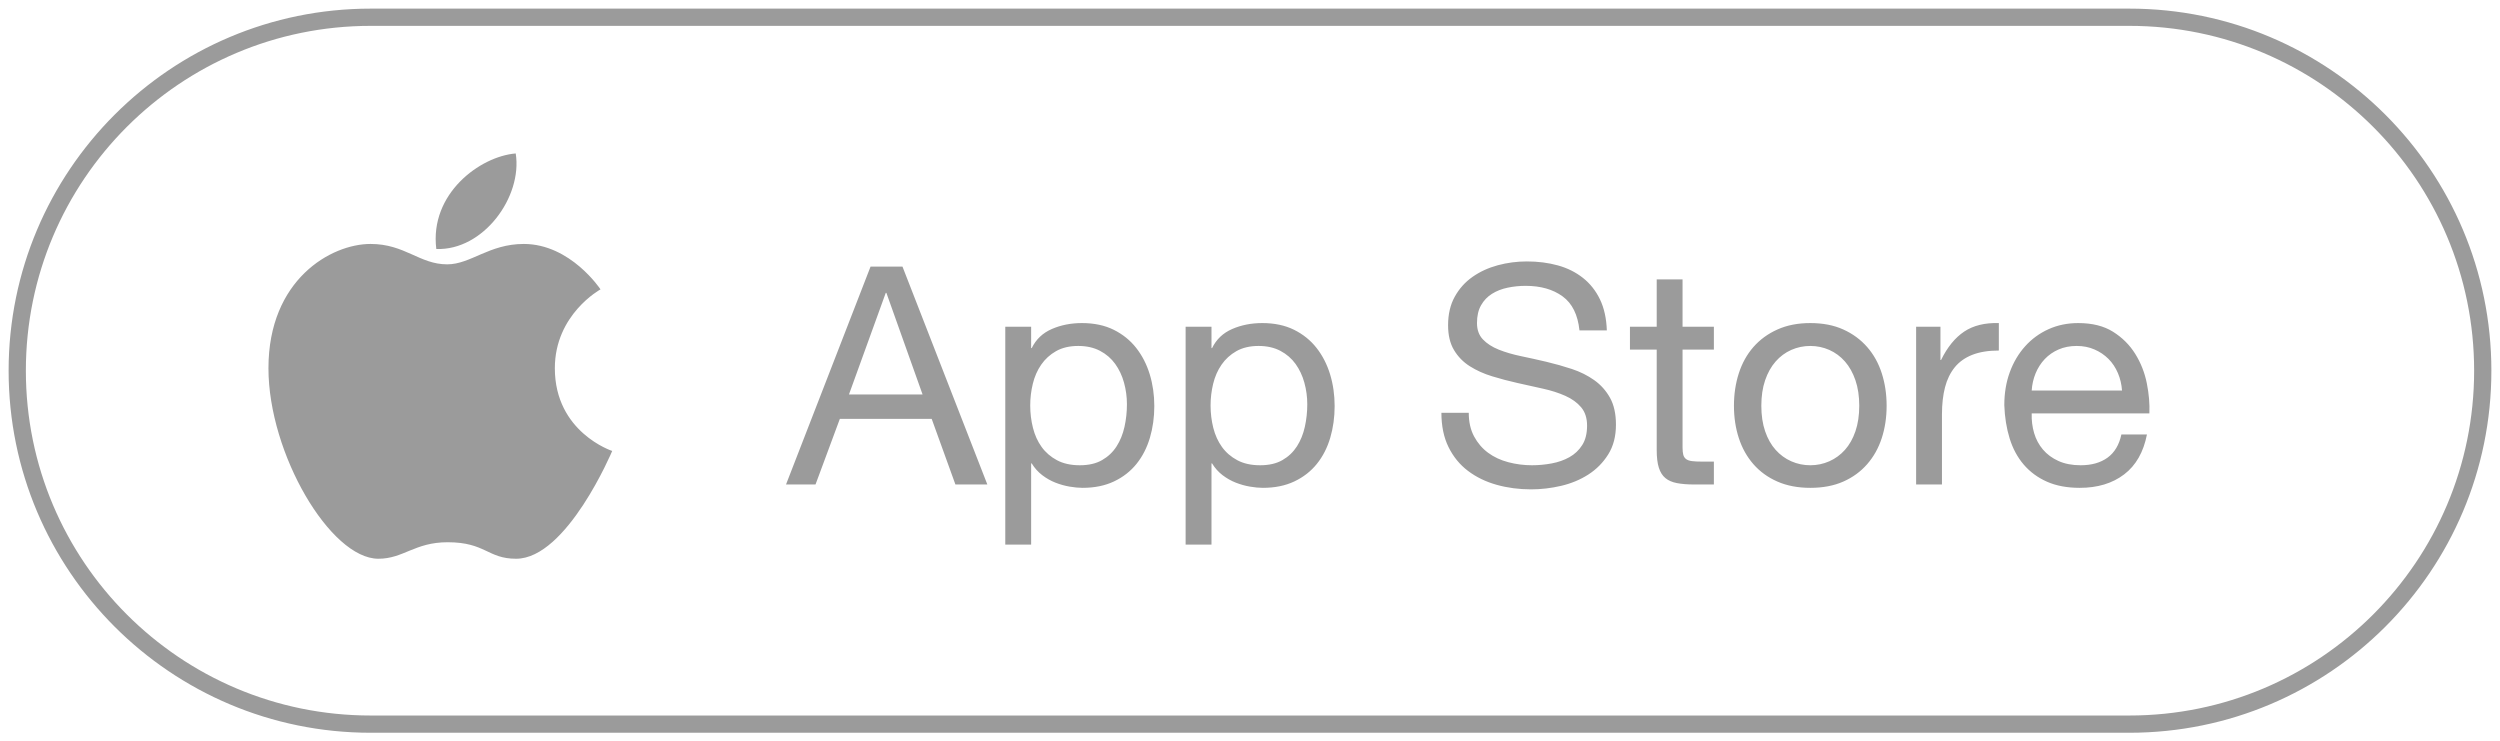 <svg width="145" height="43" viewBox="0 0 145 43" fill="none" xmlns="http://www.w3.org/2000/svg">
<path d="M123.5 1H21.5C10.178 1 1 10.178 1 21.5C1 32.822 10.178 42 21.5 42H123.5C134.822 42 144 32.822 144 21.5C144 10.178 134.822 1 123.5 1Z" stroke="#9B9B9B"/>
<path fill-rule="evenodd" clip-rule="evenodd" d="M30.379 14.149C33.094 14.149 34.83 16.784 34.83 16.784C34.83 16.784 32.181 18.226 32.181 21.358C32.181 25.074 35.508 26.155 35.508 26.155C35.508 26.155 32.883 32.407 29.934 32.407C28.276 32.407 28.165 31.45 25.962 31.45C24.048 31.45 23.403 32.407 21.946 32.407C19.163 32.407 15.57 26.313 15.57 21.358C15.57 16.21 19.208 14.149 21.489 14.149C23.492 14.149 24.326 15.332 25.939 15.332C27.297 15.332 28.366 14.149 30.379 14.149ZM29.912 8.9C30.312 11.423 28.032 14.543 25.306 14.442C24.905 11.232 27.843 9.069 29.912 8.9ZM50.492 15.464H52.344L57.266 28.1H55.414L54.038 24.295H48.711L47.3 28.1H45.589L50.492 15.464ZM49.24 22.879H53.509L51.41 16.986H51.374L49.24 22.879ZM58.306 18.95H59.806V20.189H59.841C60.088 19.682 60.476 19.313 61.005 19.083C61.534 18.853 62.116 18.738 62.752 18.738C63.457 18.738 64.071 18.868 64.595 19.127C65.118 19.387 65.553 19.738 65.9 20.18C66.247 20.623 66.508 21.133 66.685 21.711C66.861 22.289 66.95 22.903 66.95 23.552C66.95 24.201 66.864 24.814 66.694 25.392C66.523 25.97 66.264 26.475 65.918 26.905C65.571 27.336 65.136 27.675 64.612 27.923C64.089 28.171 63.48 28.295 62.787 28.295C62.563 28.295 62.313 28.271 62.037 28.224C61.761 28.177 61.487 28.1 61.217 27.994C60.946 27.888 60.691 27.743 60.45 27.56C60.209 27.377 60.006 27.15 59.841 26.879H59.806V31.587H58.306V18.95ZM65.362 23.445C65.362 23.021 65.306 22.605 65.194 22.198C65.083 21.791 64.912 21.428 64.683 21.109C64.454 20.791 64.16 20.537 63.801 20.348C63.442 20.16 63.022 20.065 62.54 20.065C62.034 20.065 61.605 20.166 61.252 20.366C60.899 20.567 60.611 20.829 60.388 21.154C60.164 21.478 60.003 21.847 59.903 22.26C59.803 22.673 59.753 23.091 59.753 23.516C59.753 23.965 59.806 24.398 59.912 24.817C60.017 25.236 60.185 25.605 60.414 25.923C60.644 26.242 60.941 26.498 61.305 26.693C61.67 26.888 62.111 26.985 62.628 26.985C63.145 26.985 63.578 26.885 63.924 26.684C64.271 26.484 64.551 26.218 64.762 25.888C64.974 25.557 65.127 25.18 65.221 24.755C65.315 24.33 65.362 23.894 65.362 23.445ZM68.766 18.95H70.266V20.189H70.301C70.548 19.682 70.936 19.313 71.465 19.083C71.994 18.853 72.576 18.738 73.211 18.738C73.917 18.738 74.531 18.868 75.055 19.127C75.578 19.387 76.013 19.738 76.36 20.18C76.707 20.623 76.969 21.133 77.145 21.711C77.321 22.289 77.409 22.903 77.409 23.552C77.409 24.201 77.324 24.814 77.154 25.392C76.983 25.97 76.725 26.475 76.378 26.905C76.031 27.336 75.596 27.675 75.072 27.923C74.549 28.171 73.94 28.295 73.247 28.295C73.023 28.295 72.773 28.271 72.497 28.224C72.221 28.177 71.947 28.1 71.677 27.994C71.406 27.888 71.15 27.743 70.909 27.56C70.668 27.377 70.466 27.15 70.301 26.879H70.266V31.587H68.766V18.95ZM75.822 23.445C75.822 23.021 75.766 22.605 75.654 22.198C75.543 21.791 75.372 21.428 75.143 21.109C74.913 20.791 74.62 20.537 74.261 20.348C73.902 20.16 73.482 20.065 73 20.065C72.494 20.065 72.065 20.166 71.712 20.366C71.359 20.567 71.071 20.829 70.848 21.154C70.624 21.478 70.463 21.847 70.363 22.26C70.263 22.673 70.213 23.091 70.213 23.516C70.213 23.965 70.266 24.398 70.371 24.817C70.477 25.236 70.645 25.605 70.874 25.923C71.103 26.242 71.4 26.498 71.765 26.693C72.129 26.888 72.57 26.985 73.088 26.985C73.605 26.985 74.037 26.885 74.384 26.684C74.731 26.484 75.01 26.218 75.222 25.888C75.434 25.557 75.587 25.18 75.681 24.755C75.775 24.33 75.822 23.894 75.822 23.445ZM91.609 19.163C91.515 18.254 91.188 17.596 90.63 17.189C90.071 16.782 89.357 16.579 88.487 16.579C88.134 16.579 87.787 16.614 87.446 16.685C87.105 16.756 86.802 16.874 86.538 17.039C86.273 17.204 86.061 17.425 85.903 17.703C85.744 17.98 85.665 18.325 85.665 18.738C85.665 19.127 85.779 19.443 86.008 19.685C86.238 19.927 86.543 20.124 86.926 20.278C87.308 20.431 87.74 20.558 88.222 20.658C88.704 20.758 89.195 20.867 89.695 20.985C90.195 21.104 90.686 21.242 91.168 21.401C91.65 21.561 92.082 21.776 92.464 22.047C92.847 22.319 93.152 22.661 93.382 23.074C93.611 23.487 93.725 24.006 93.725 24.631C93.725 25.304 93.576 25.879 93.276 26.357C92.976 26.835 92.591 27.224 92.12 27.525C91.65 27.826 91.124 28.044 90.542 28.18C89.96 28.315 89.38 28.383 88.804 28.383C88.099 28.383 87.431 28.295 86.802 28.118C86.173 27.941 85.62 27.672 85.144 27.312C84.668 26.953 84.292 26.492 84.015 25.932C83.739 25.372 83.601 24.708 83.601 23.941H85.188C85.188 24.472 85.291 24.929 85.497 25.313C85.703 25.696 85.973 26.012 86.308 26.259C86.643 26.507 87.034 26.69 87.481 26.808C87.928 26.926 88.387 26.985 88.857 26.985C89.233 26.985 89.613 26.95 89.995 26.879C90.377 26.808 90.721 26.687 91.027 26.516C91.332 26.345 91.579 26.112 91.767 25.817C91.956 25.522 92.05 25.145 92.05 24.684C92.05 24.248 91.935 23.894 91.706 23.622C91.477 23.351 91.171 23.13 90.789 22.959C90.406 22.788 89.974 22.649 89.492 22.543C89.01 22.437 88.519 22.328 88.019 22.215C87.519 22.103 87.028 21.974 86.546 21.826C86.064 21.679 85.632 21.484 85.25 21.242C84.868 21 84.562 20.688 84.333 20.304C84.103 19.921 83.989 19.44 83.989 18.862C83.989 18.225 84.118 17.673 84.377 17.207C84.635 16.741 84.98 16.358 85.409 16.057C85.838 15.756 86.326 15.532 86.873 15.384C87.42 15.237 87.981 15.163 88.557 15.163C89.204 15.163 89.804 15.24 90.356 15.393C90.909 15.546 91.394 15.788 91.812 16.119C92.229 16.449 92.558 16.865 92.799 17.366C93.04 17.868 93.173 18.466 93.196 19.163H91.609ZM97.588 18.95H99.405V20.278H97.588V25.959C97.588 26.136 97.603 26.277 97.632 26.383C97.662 26.489 97.718 26.572 97.8 26.631C97.882 26.69 97.997 26.728 98.144 26.746C98.291 26.764 98.482 26.773 98.717 26.773H99.405V28.1H98.259C97.871 28.1 97.538 28.073 97.262 28.02C96.986 27.967 96.762 27.87 96.592 27.728C96.421 27.587 96.295 27.386 96.213 27.127C96.13 26.867 96.089 26.525 96.089 26.1V20.278H94.537V18.95H96.089V16.207H97.588V18.95ZM100.569 23.534C100.569 22.861 100.663 22.233 100.852 21.649C101.04 21.065 101.322 20.558 101.698 20.127C102.075 19.697 102.539 19.357 103.092 19.11C103.644 18.862 104.279 18.738 104.997 18.738C105.726 18.738 106.364 18.862 106.911 19.11C107.457 19.357 107.919 19.697 108.295 20.127C108.672 20.558 108.954 21.065 109.142 21.649C109.33 22.233 109.424 22.861 109.424 23.534C109.424 24.206 109.33 24.832 109.142 25.41C108.954 25.988 108.672 26.492 108.295 26.923C107.919 27.354 107.457 27.69 106.911 27.932C106.364 28.174 105.726 28.295 104.997 28.295C104.279 28.295 103.644 28.174 103.092 27.932C102.539 27.69 102.075 27.354 101.698 26.923C101.322 26.492 101.04 25.988 100.852 25.41C100.663 24.832 100.569 24.206 100.569 23.534ZM102.157 23.534C102.157 24.088 102.23 24.581 102.377 25.012C102.524 25.442 102.727 25.802 102.986 26.091C103.245 26.38 103.547 26.602 103.894 26.755C104.241 26.908 104.609 26.985 104.997 26.985C105.385 26.985 105.752 26.908 106.099 26.755C106.446 26.602 106.749 26.38 107.008 26.091C107.266 25.802 107.469 25.442 107.616 25.012C107.763 24.581 107.837 24.088 107.837 23.534C107.837 22.98 107.763 22.487 107.616 22.056C107.469 21.626 107.266 21.263 107.008 20.968C106.749 20.673 106.446 20.449 106.099 20.295C105.752 20.142 105.385 20.065 104.997 20.065C104.609 20.065 104.241 20.142 103.894 20.295C103.547 20.449 103.245 20.673 102.986 20.968C102.727 21.263 102.524 21.626 102.377 22.056C102.23 22.487 102.157 22.98 102.157 23.534ZM111.135 18.95H112.546V20.879H112.582C112.946 20.136 113.393 19.587 113.922 19.233C114.451 18.88 115.122 18.714 115.933 18.738V20.331C115.333 20.331 114.822 20.413 114.398 20.578C113.975 20.744 113.634 20.985 113.375 21.304C113.117 21.623 112.928 22.009 112.811 22.463C112.693 22.918 112.634 23.44 112.634 24.029V28.1H111.135V18.95ZM124.523 25.198C124.323 26.224 123.882 26.997 123.2 27.516C122.518 28.035 121.66 28.295 120.625 28.295C119.896 28.295 119.264 28.177 118.729 27.941C118.194 27.705 117.744 27.374 117.379 26.95C117.015 26.525 116.741 26.018 116.559 25.428C116.377 24.838 116.274 24.195 116.25 23.499C116.25 22.802 116.356 22.165 116.568 21.587C116.78 21.009 117.077 20.508 117.459 20.083C117.841 19.658 118.294 19.328 118.817 19.092C119.34 18.856 119.913 18.738 120.537 18.738C121.348 18.738 122.021 18.906 122.556 19.242C123.091 19.578 123.521 20.006 123.844 20.525C124.167 21.044 124.391 21.611 124.514 22.224C124.638 22.838 124.688 23.422 124.664 23.976H117.838C117.826 24.378 117.873 24.758 117.979 25.118C118.085 25.478 118.255 25.796 118.491 26.074C118.726 26.351 119.026 26.572 119.39 26.737C119.755 26.902 120.184 26.985 120.678 26.985C121.313 26.985 121.833 26.838 122.239 26.543C122.645 26.248 122.912 25.799 123.041 25.198H124.523ZM123.077 22.649C123.053 22.295 122.974 21.959 122.839 21.64C122.703 21.322 122.521 21.047 122.292 20.817C122.062 20.587 121.792 20.404 121.48 20.269C121.169 20.133 120.825 20.065 120.449 20.065C120.06 20.065 119.711 20.133 119.399 20.269C119.087 20.404 118.82 20.59 118.596 20.826C118.373 21.062 118.197 21.337 118.067 21.649C117.938 21.962 117.861 22.295 117.838 22.649H123.077Z" fill="#9B9B9B"/>
</svg>
